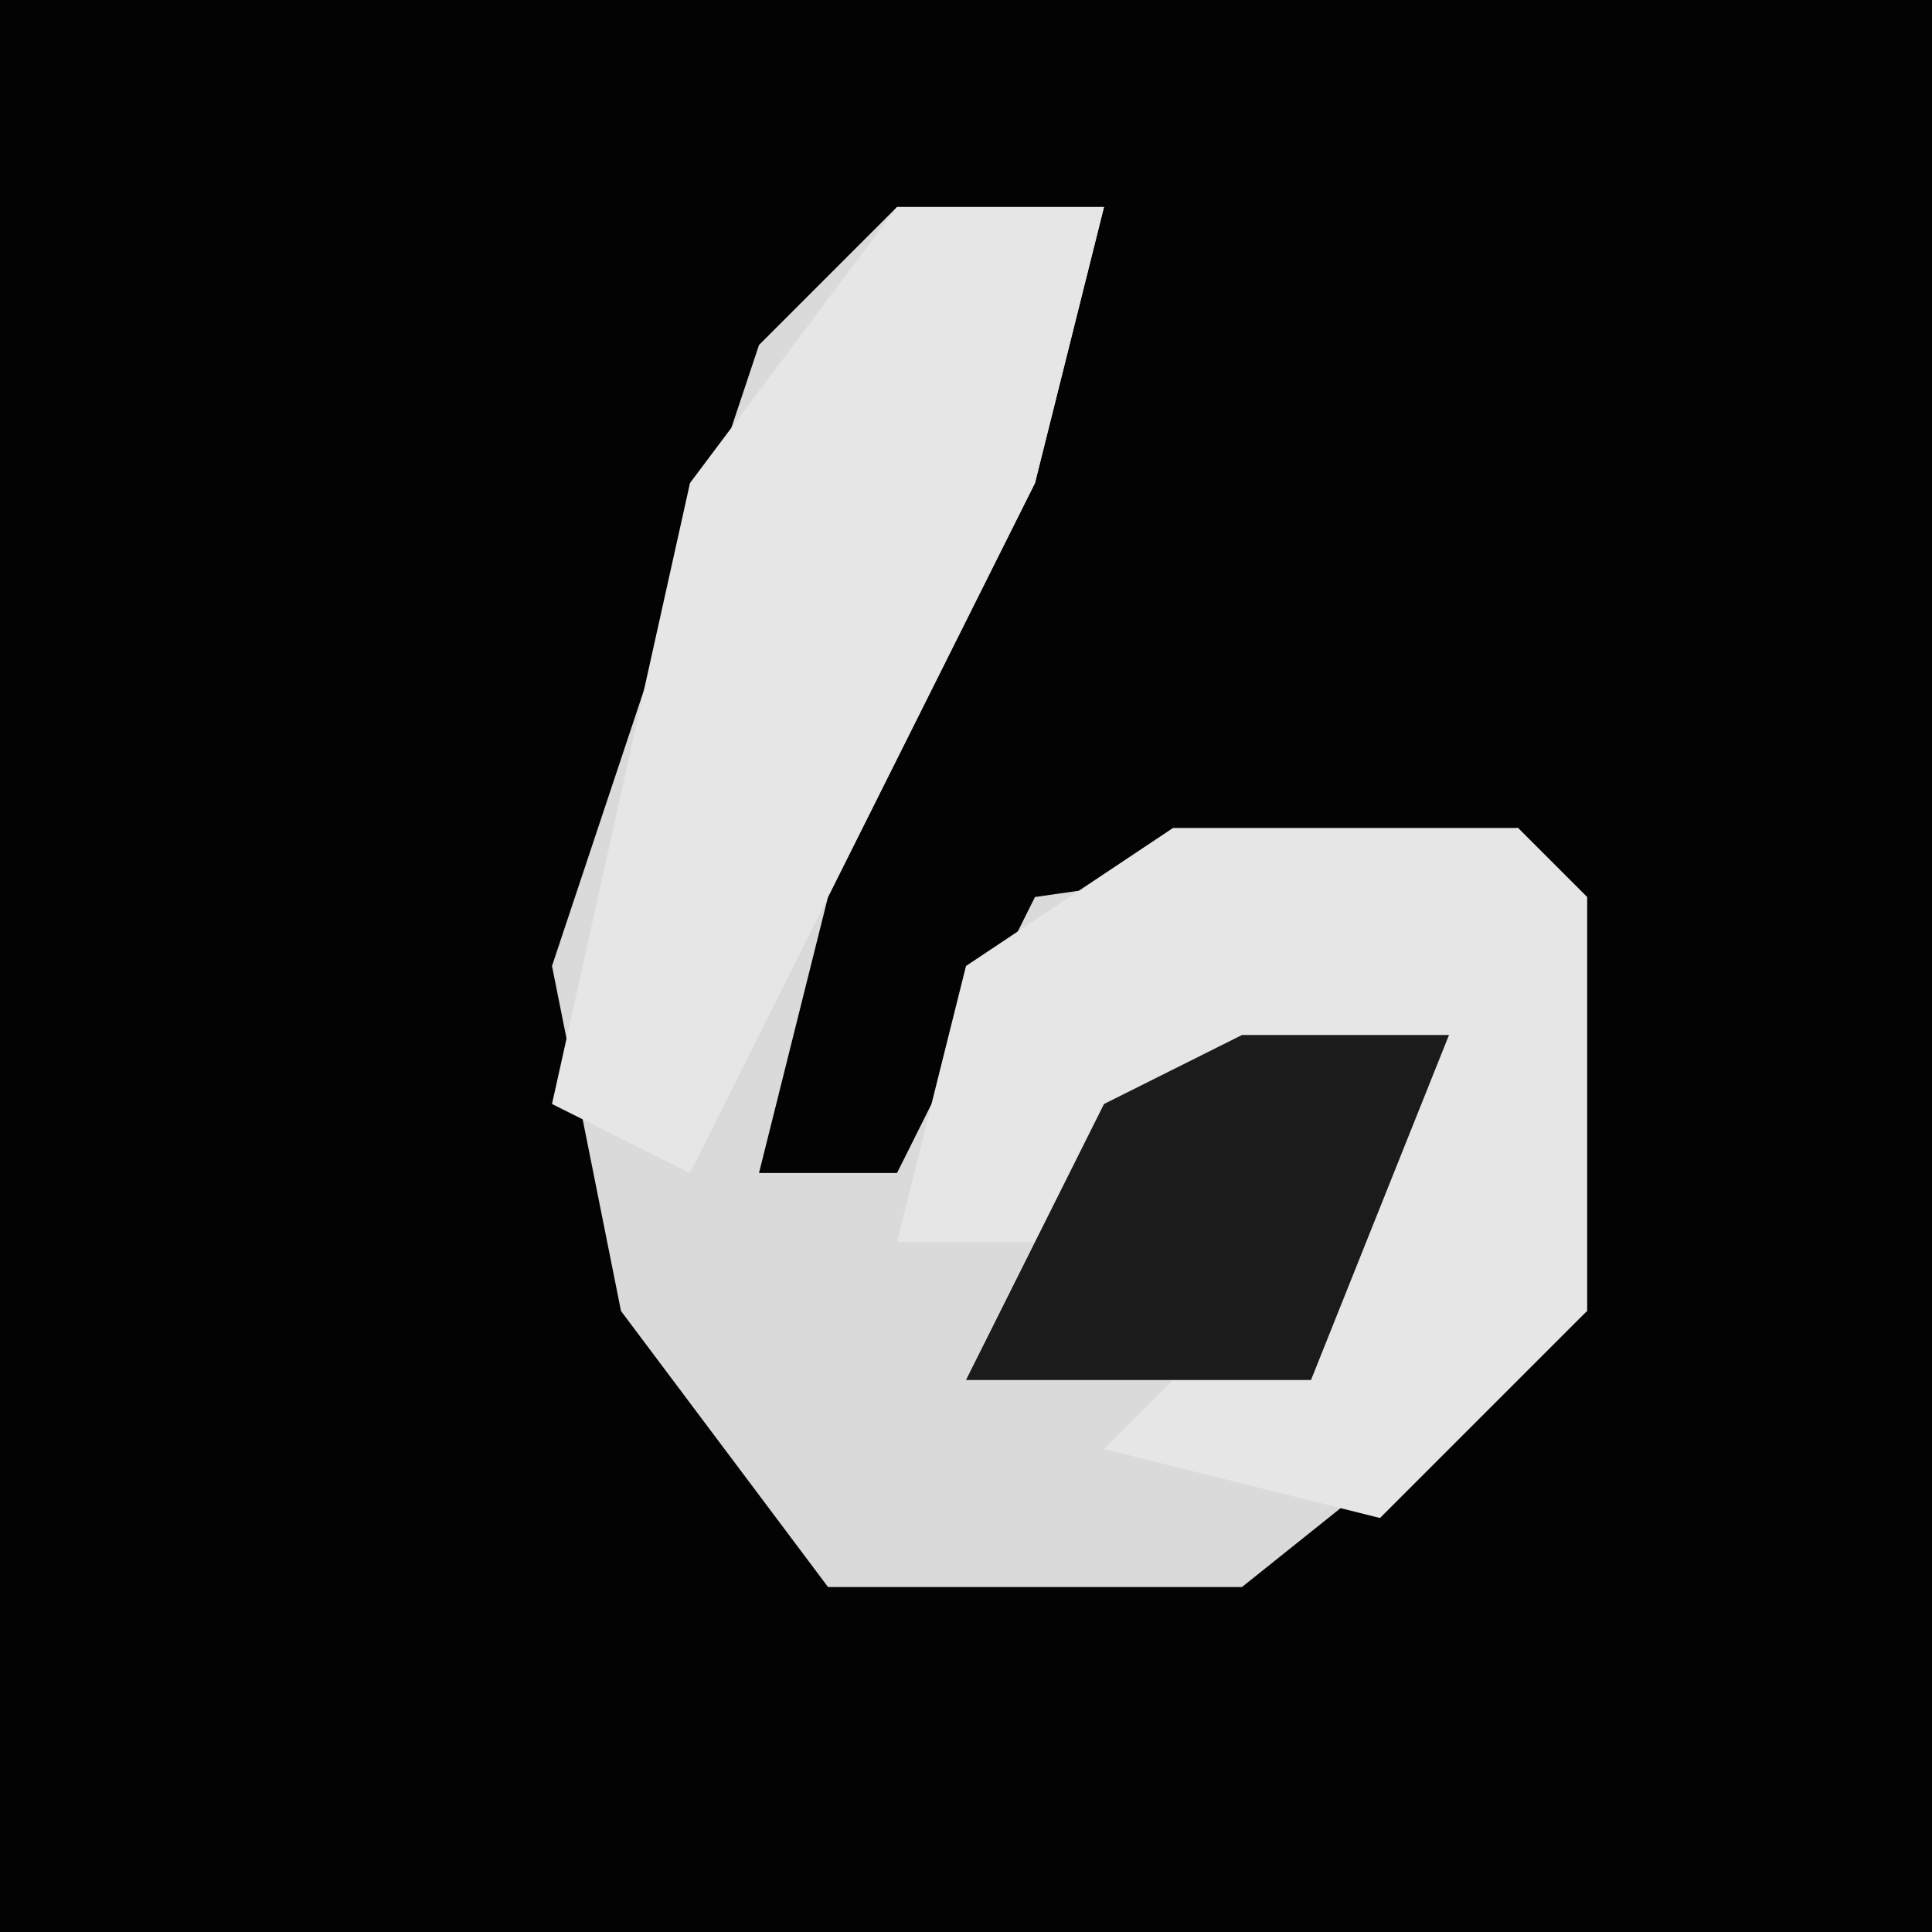 <?xml version="1.0" encoding="UTF-8"?>
<svg version="1.1" xmlns="http://www.w3.org/2000/svg" width="28" height="28">
<path d="M0,0 L28,0 L28,28 L0,28 Z " fill="#030303" transform="translate(0,0)"/>
<path d="M0,0 L3,0 L2,4 L-1,10 L-2,14 L0,14 L2,10 L9,9 L10,10 L10,16 L5,20 L-1,20 L-4,16 L-5,11 L-2,2 Z " fill="#DADADA" transform="translate(13,3)"/>
<path d="M0,0 L5,0 L6,1 L6,7 L3,10 L-1,9 L3,5 L4,3 L-2,6 L-4,6 L-3,2 Z " fill="#E6E6E6" transform="translate(17,12)"/>
<path d="M0,0 L3,0 L2,4 L-1,10 L-3,14 L-5,13 L-3,4 Z " fill="#E6E6E6" transform="translate(13,3)"/>
<path d="M0,0 L3,0 L1,5 L-4,5 L-2,1 Z " fill="#1B1B1B" transform="translate(18,15)"/>
</svg>
